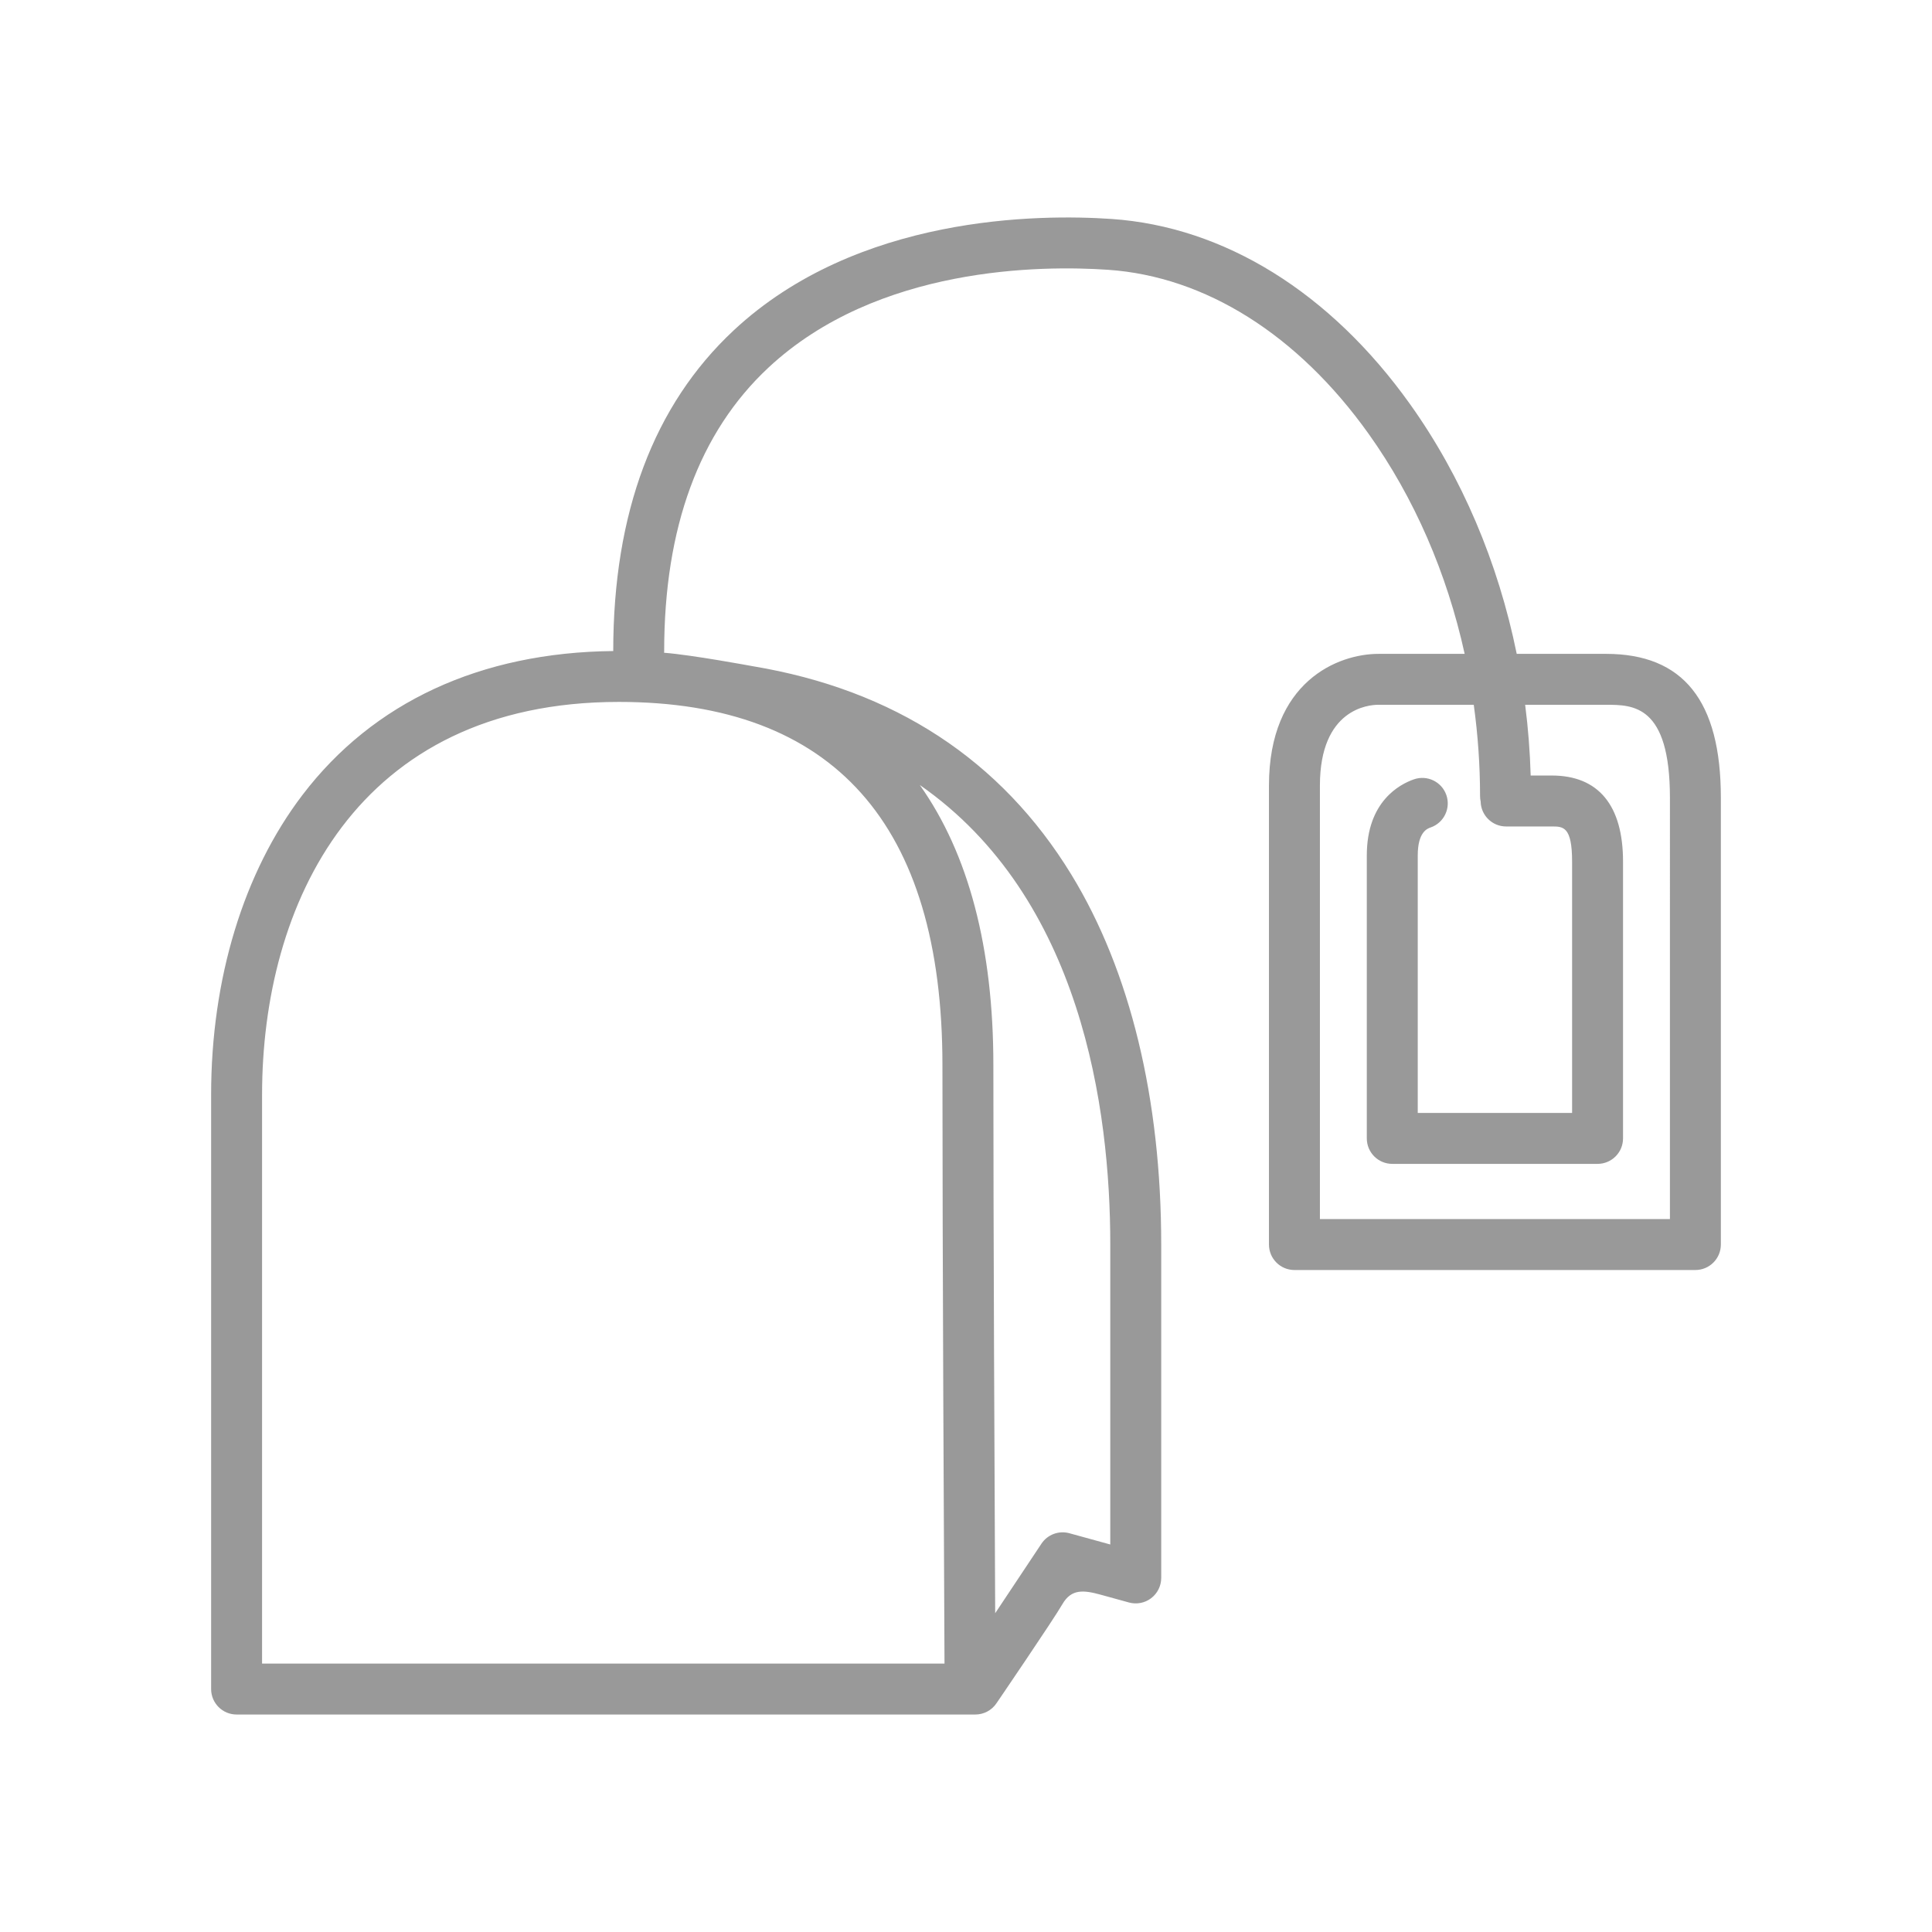 <?xml version="1.0" encoding="iso-8859-1"?>
<!-- Generator: Adobe Illustrator 17.1.0, SVG Export Plug-In . SVG Version: 6.00 Build 0)  -->
<!DOCTYPE svg PUBLIC "-//W3C//DTD SVG 1.1//EN" "http://www.w3.org/Graphics/SVG/1.1/DTD/svg11.dtd">
<svg version="1.1" id="Artwork" xmlns="http://www.w3.org/2000/svg" xmlns:xlink="http://www.w3.org/1999/xlink" x="0px" y="0px"
	 width="256px" height="256px" viewBox="0 0 256 256" style="enable-background:new 0 0 256 256;" xml:space="preserve">
<path style="fill:#999999;" d="M212.807,86.64h-11.834c-2.46-12.106-7.268-23.462-14.122-33.07
	c-10.568-14.814-24.622-23.534-39.574-24.557c-9.595-0.656-33.684-0.531-50.076,14.778C86.625,53.67,81.261,67.96,81.257,86.266
	C63.68,86.447,49.45,93.03,40.074,105.343c-7.802,10.246-12.099,24.352-12.099,39.72v78.744c0,1.864,1.511,3.375,3.375,3.375
	c0,0,97.779,0,97.886,0c1.092,0,2.163-0.529,2.813-1.506c0,0,7.52-11.029,8.718-13.105c1.198-2.076,2.831-1.885,5.142-1.249
	c2.312,0.636,3.687,1.016,3.687,1.016c1.015,0.278,2.104,0.069,2.941-0.57c0.838-0.639,1.33-1.631,1.33-2.685v-44.176
	c0-19.325-4.115-36.27-11.899-49.005c-9.296-15.209-23.493-24.502-42.197-27.623c-0.382-0.065-7.989-1.486-11.776-1.788
	c0.004-0.069,0.011-0.138,0.011-0.207c0-16.369,4.644-29.006,13.801-37.559c14.458-13.503,36.29-13.574,45.008-12.977
	c12.899,0.882,25.166,8.604,34.539,21.743c6.054,8.486,10.375,18.473,12.72,29.149h-11.354l-0.059,0
	c-5.392,0-14.518,3.676-14.518,17.457v60.811c0,1.864,1.511,3.375,3.375,3.375h53.129c1.864,0,3.375-1.511,3.375-3.375v-59.21
	C228.024,92.874,223.046,86.64,212.807,86.64z M34.726,220.431v-75.369c0-25.165,12.419-52.055,47.275-52.055
	c28.45,0,42.876,16.188,42.876,48.115c0,24.594,0.211,67.059,0.275,79.309H34.726z M147.118,164.907v39.746l-5.415-1.491
	c-1.408-0.386-2.9,0.172-3.706,1.385l-6.13,9.215c-0.084-16.939-0.241-51.438-0.241-72.64c0-15.516-3.28-27.984-9.75-37.107
	C143.317,118.937,147.118,146.959,147.118,164.907z M221.274,161.532h-46.379v-57.436c0-10.191,6.471-10.707,7.73-10.708
	c0.032,0.001,0.065,0.001,0.097,0.001h12.559c0.55,3.978,0.834,8.023,0.834,12.099c0,0.247,0.028,0.488,0.079,0.72
	c0.039,1.831,1.531,3.303,3.371,3.303h6.057c1.502,0,2.688,0,2.688,4.654v33.304h-20.451v-34.124c0-3.113,1.282-3.556,1.704-3.702
	c1.761-0.609,2.696-2.531,2.087-4.292c-0.609-1.762-2.53-2.696-4.293-2.088c-1.879,0.65-6.249,2.932-6.249,10.082v37.499
	c0,1.864,1.511,3.375,3.375,3.375h27.201c1.864,0,3.375-1.511,3.375-3.375v-36.679c0-7.461-3.264-11.404-9.438-11.404h-2.8
	c-0.09-3.15-0.334-6.279-0.731-9.373h10.716c3.574,0,8.467,0,8.467,12.307V161.532z"/>
</svg>
